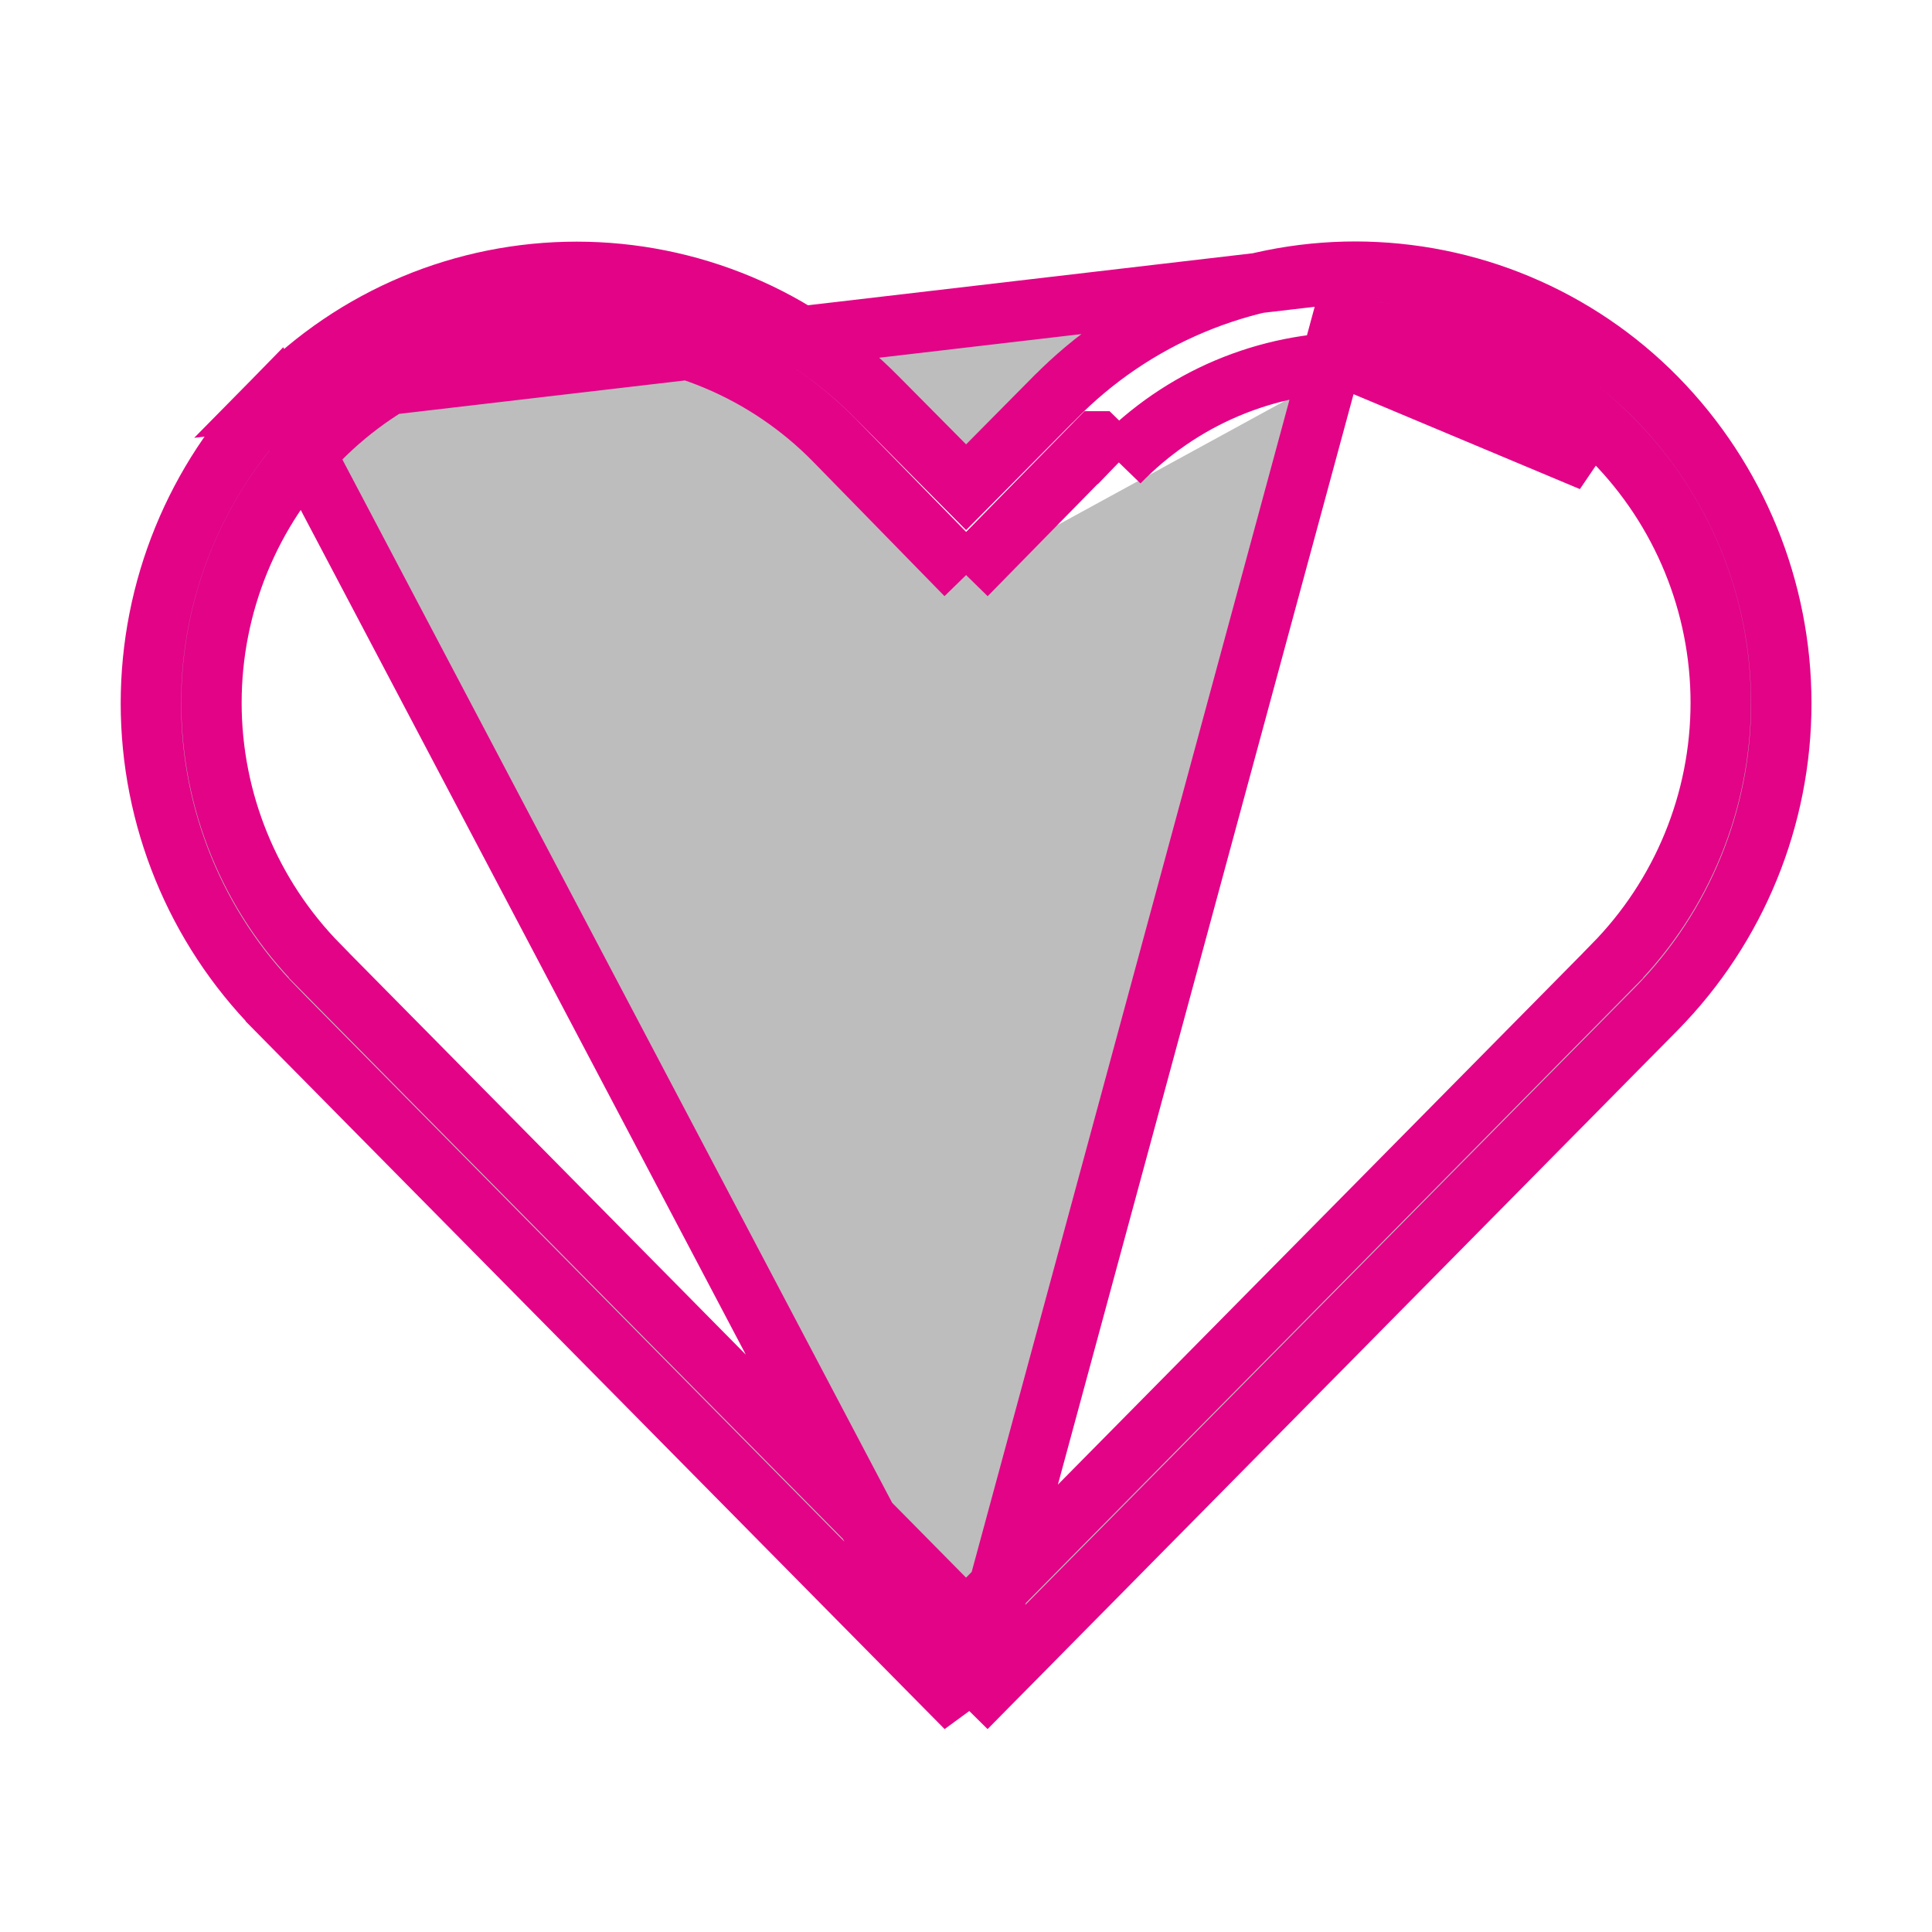 <svg width="20" height="20" viewBox="0 0 20 20" fill="none" xmlns="http://www.w3.org/2000/svg">
<path d="M10.001 5.953L8.637 4.557L8.636 4.556C8.288 4.202 7.873 3.92 7.415 3.728C6.958 3.536 6.466 3.437 5.969 3.437C5.473 3.437 4.981 3.536 4.524 3.728C4.066 3.92 3.651 4.202 3.303 4.556C2.589 5.281 2.189 6.258 2.189 7.275C2.189 8.293 2.589 9.269 3.303 9.994L3.303 9.995L9.778 16.551L10.001 16.776L10.223 16.551L16.698 9.995L16.698 9.994C17.412 9.269 17.813 8.293 17.813 7.275C17.813 6.258 17.413 5.281 16.699 4.556C16.351 4.201 15.936 3.92 15.478 3.728C15.02 3.536 14.529 3.437 14.032 3.438C14.032 3.438 14.032 3.438 14.032 3.438L14.032 3.75M10.001 5.953L11.358 4.569L11.359 4.569L11.582 4.787M10.001 5.953L11.357 4.57M10.001 5.953L11.357 4.57M14.032 3.75C13.575 3.749 13.122 3.841 12.701 4.019C12.28 4.197 11.9 4.459 11.582 4.787M14.032 3.75C14.487 3.75 14.938 3.84 15.357 4.016C15.777 4.192 16.157 4.45 16.476 4.775L14.032 3.75ZM11.582 4.787L11.357 4.57M11.582 4.787L11.357 4.57M14.032 2.812L14.032 2.812C13.452 2.812 12.878 2.927 12.343 3.152C11.808 3.376 11.324 3.705 10.918 4.119L10.916 4.12L10.223 4.82L10.001 5.044L9.779 4.82L9.085 4.12L9.084 4.119C8.678 3.706 8.193 3.377 7.658 3.153C7.123 2.929 6.549 2.814 5.969 2.814C5.39 2.814 4.816 2.929 4.281 3.153C3.746 3.377 3.261 3.706 2.855 4.119L14.032 2.812ZM14.032 2.812C14.612 2.813 15.186 2.928 15.721 3.153C16.255 3.377 16.74 3.705 17.147 4.119C17.976 4.963 18.44 6.098 18.44 7.281C18.44 8.464 17.976 9.599 17.147 10.443C17.147 10.443 17.147 10.443 17.146 10.444L10.001 17.68M14.032 2.812L10.001 17.68M10.001 17.68L2.855 10.444C2.855 10.443 2.855 10.443 2.855 10.443C2.026 9.599 1.562 8.464 1.562 7.281C1.562 6.098 2.026 4.963 2.855 4.119L10.001 17.68Z" fill="#BDBDBD" stroke="#E30387" stroke-width="0.625"/>
</svg>
